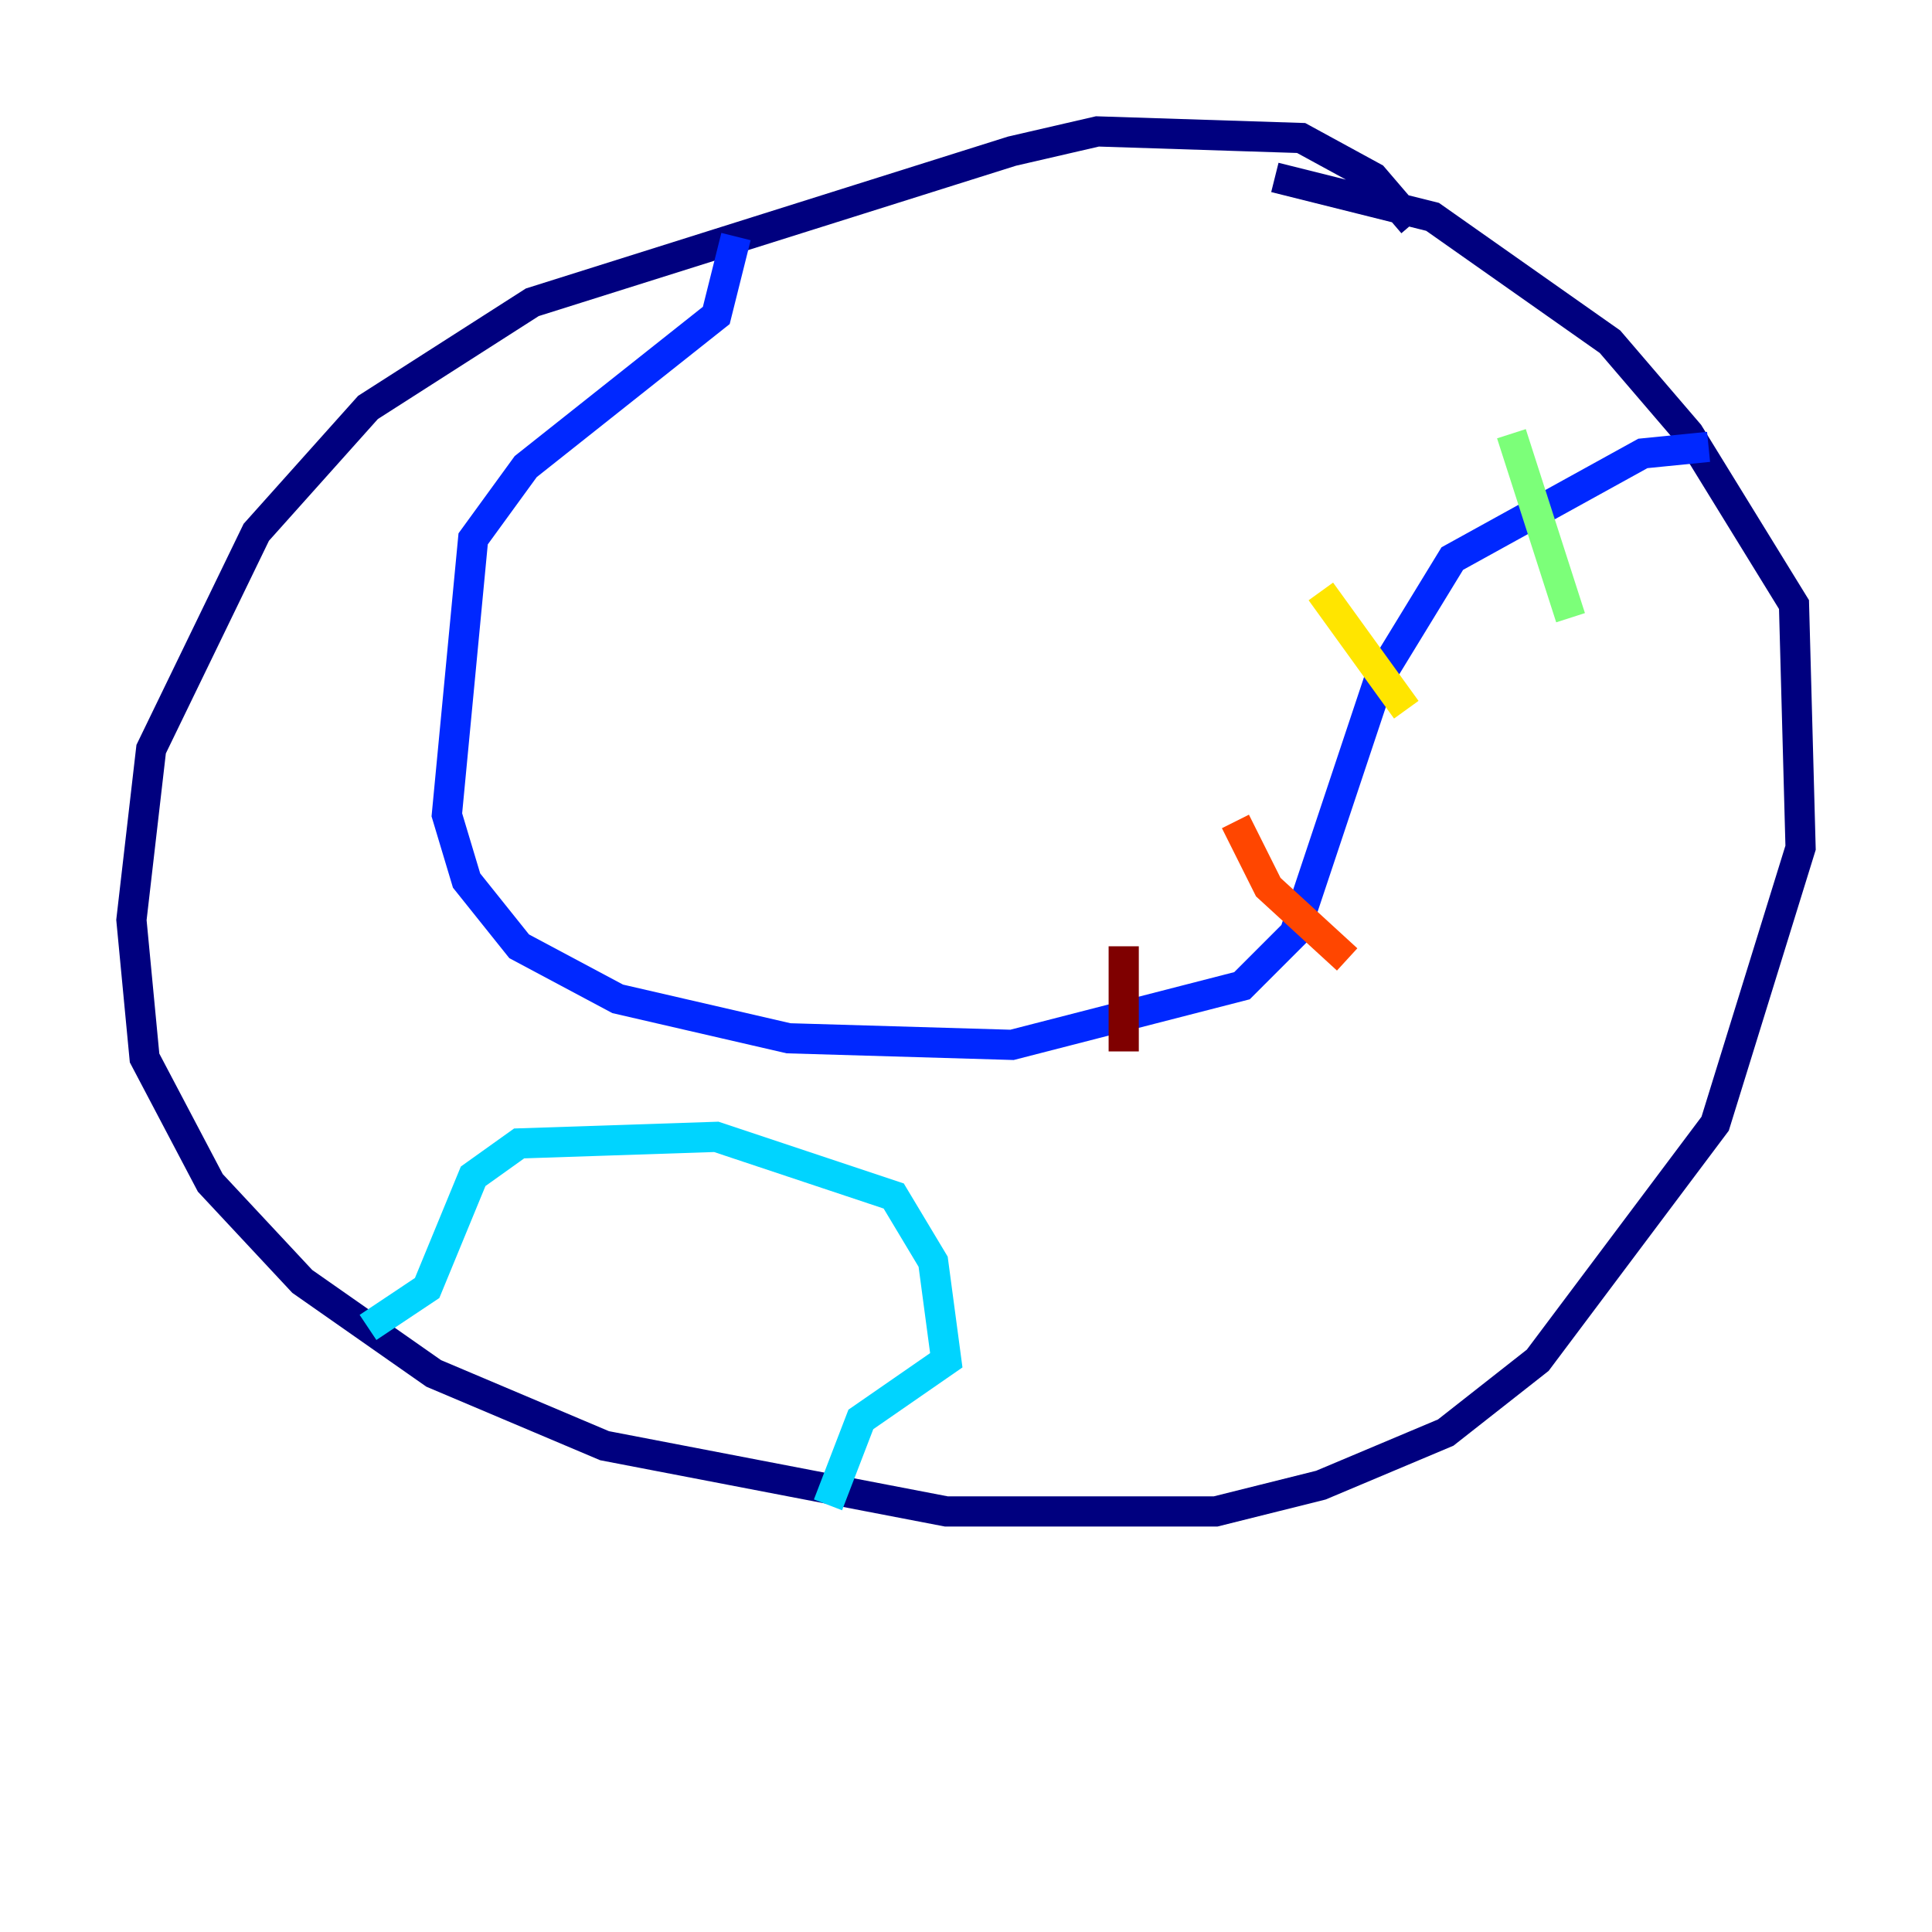 <?xml version="1.0" encoding="utf-8" ?>
<svg baseProfile="tiny" height="128" version="1.2" viewBox="0,0,128,128" width="128" xmlns="http://www.w3.org/2000/svg" xmlns:ev="http://www.w3.org/2001/xml-events" xmlns:xlink="http://www.w3.org/1999/xlink"><defs /><polyline fill="none" points="93.605,14.803 90.993,11.755 86.204,9.143 72.707,8.707 67.048,10.014 35.265,20.027 24.381,26.993 16.98,35.265 10.014,49.633 8.707,60.952 9.578,70.095 13.932,78.367 20.027,84.898 28.735,90.993 40.054,95.782 62.694,100.136 80.544,100.136 87.51,98.395 95.782,94.912 101.878,90.122 113.633,74.449 119.293,56.163 118.857,40.054 111.891,28.735 106.667,22.64 94.912,14.367 84.463,11.755" stroke="#00007f" stroke-width="2" /><polyline fill="none" points="48.762,15.674 47.456,20.898 34.83,30.912 31.347,35.701 29.605,53.986 30.912,58.34 34.395,62.694 40.925,66.177 52.245,68.789 67.048,69.225 82.286,65.306 85.769,61.823 91.429,44.843 96.218,37.007 108.844,30.041 113.197,29.605" stroke="#0028ff" stroke-width="2" /><polyline fill="none" points="24.381,87.946 28.299,85.333 31.347,77.932 34.395,75.755 47.456,75.32 55.292,77.932 59.211,79.238 61.823,83.592 62.694,90.122 57.034,94.041 54.857,99.701" stroke="#00d4ff" stroke-width="2" /><polyline fill="none" points="100.136,28.735 104.054,40.925" stroke="#7cff79" stroke-width="2" /><polyline fill="none" points="87.51,39.184 93.17,47.02" stroke="#ffe500" stroke-width="2" /><polyline fill="none" points="81.85,54.422 84.027,58.776 89.252,63.565" stroke="#ff4600" stroke-width="2" /><polyline fill="none" points="74.449,62.694 74.449,69.66" stroke="#7f0000" stroke-width="2" /></svg>